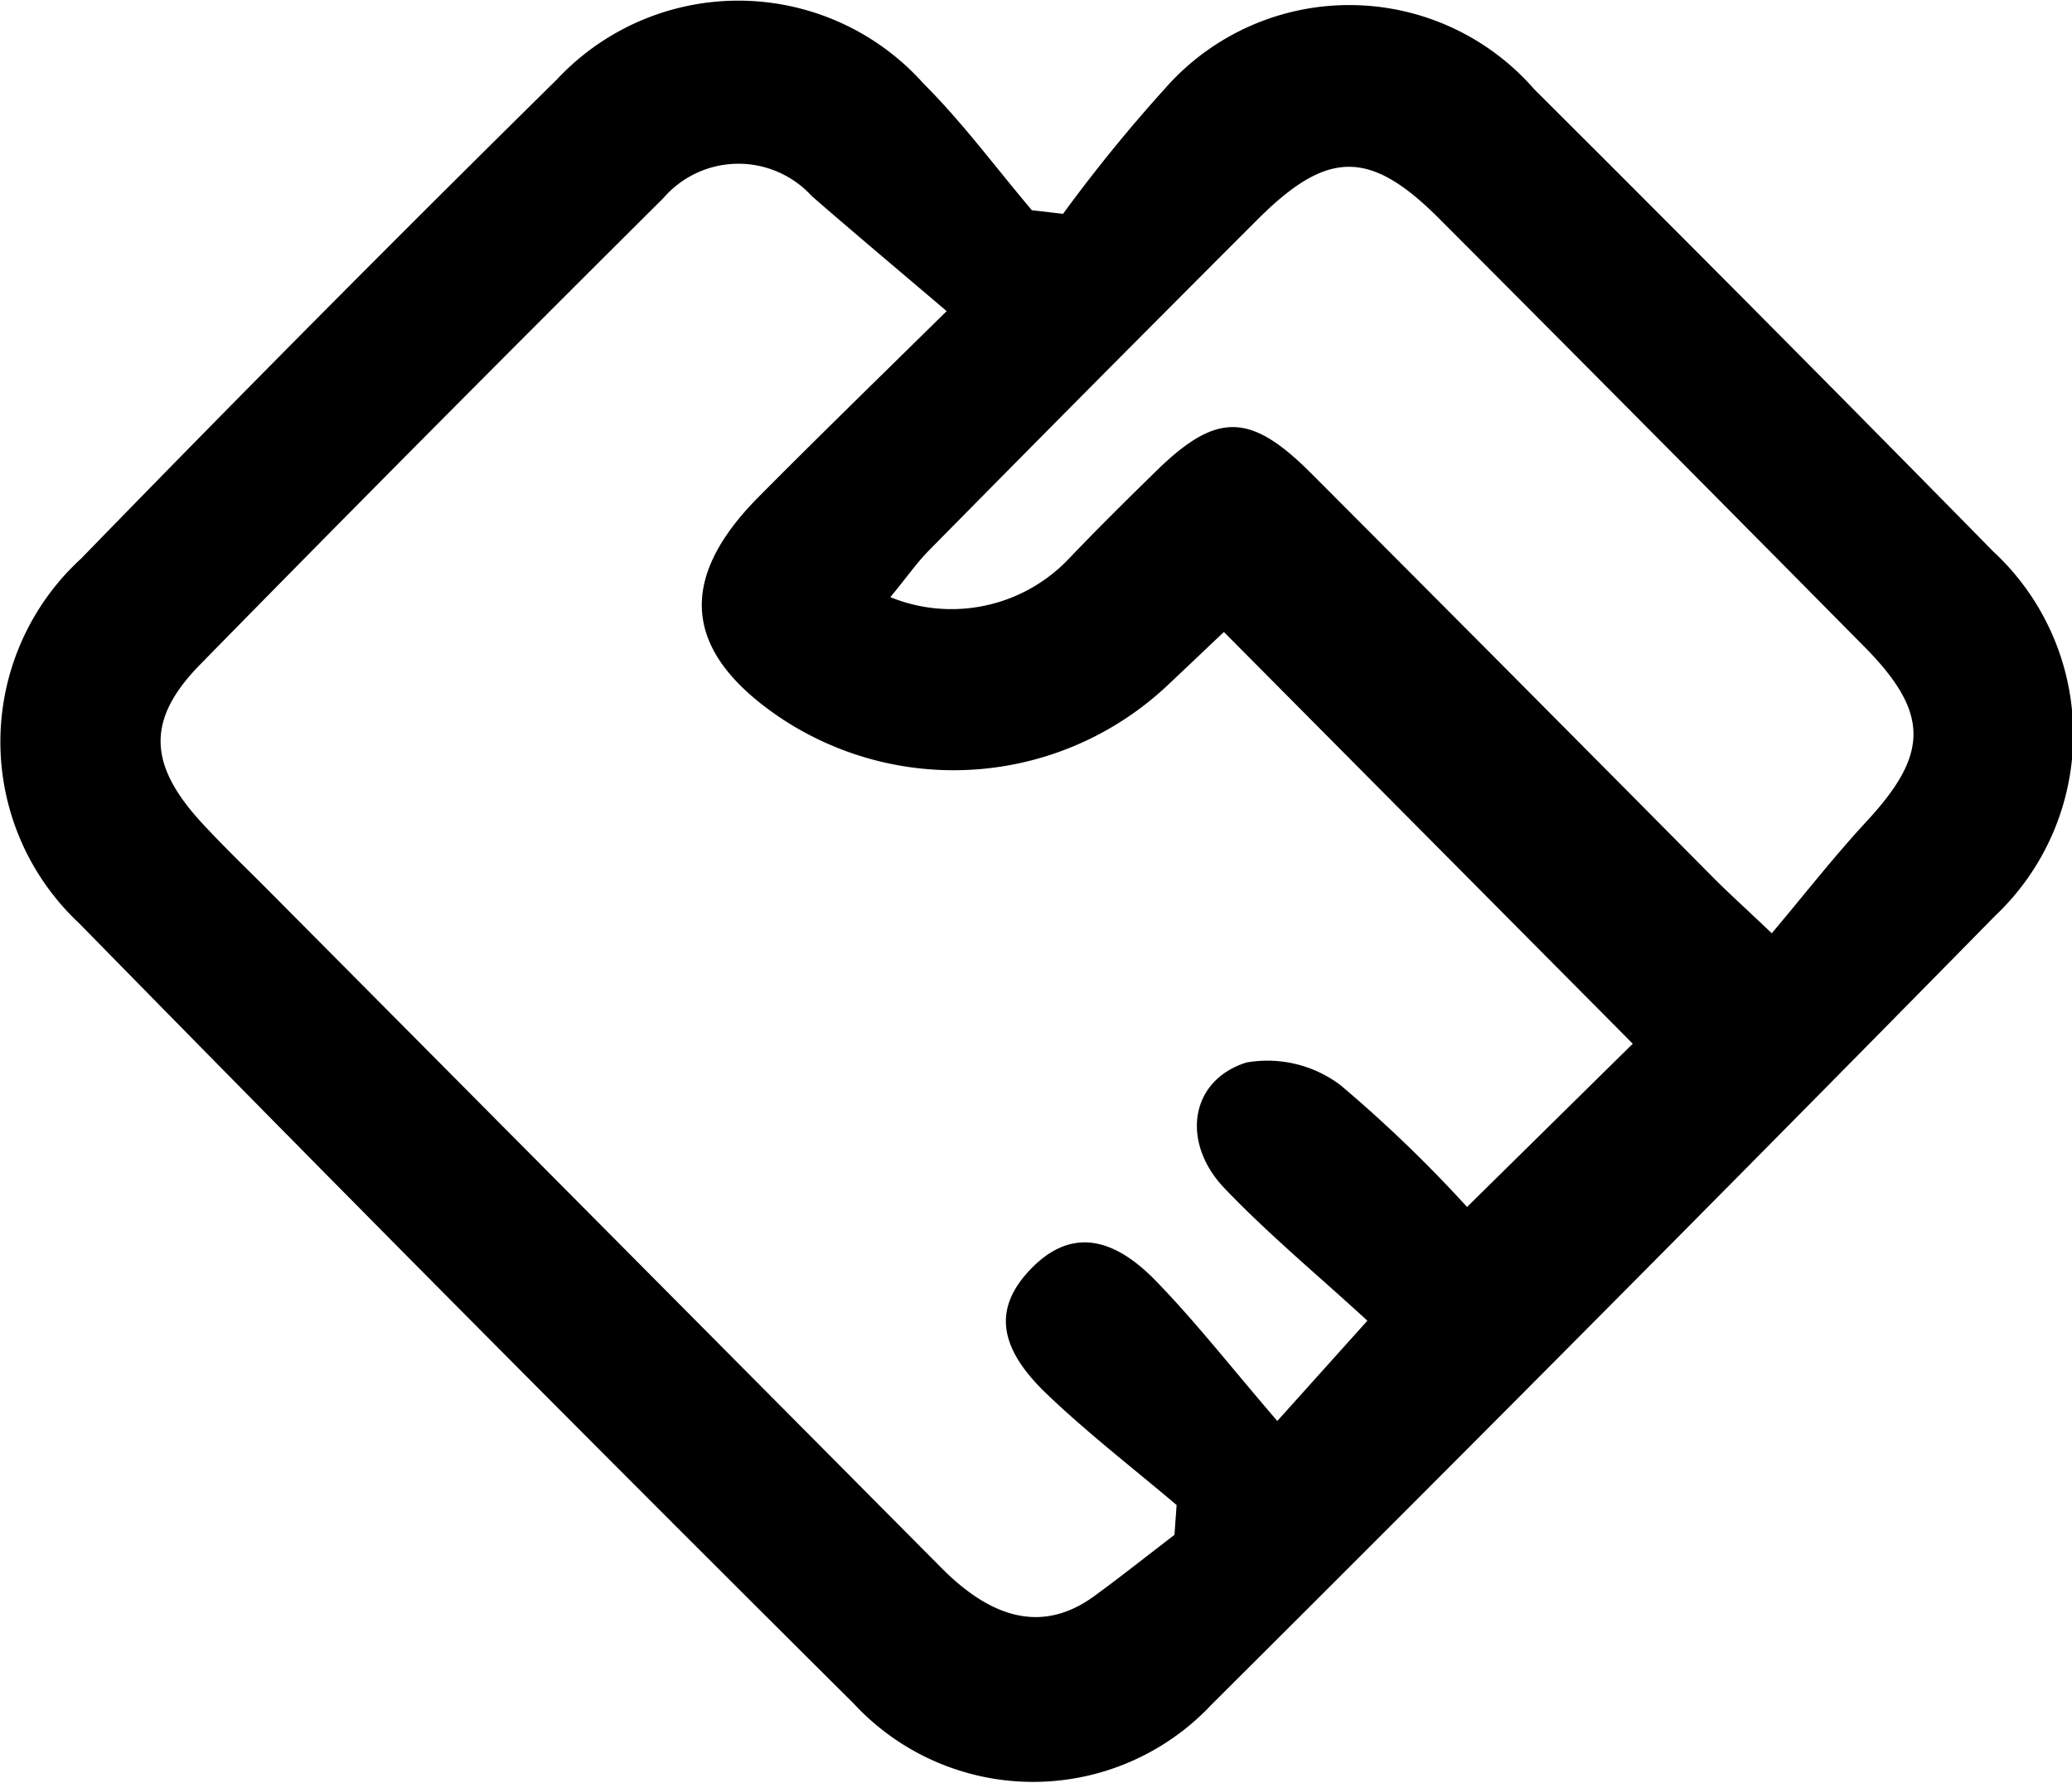 <?xml version="1.0" standalone="no"?><!DOCTYPE svg PUBLIC "-//W3C//DTD SVG 1.1//EN" "http://www.w3.org/Graphics/SVG/1.1/DTD/svg11.dtd"><svg t="1637725213098" class="icon" viewBox="0 0 1190 1024" version="1.1" xmlns="http://www.w3.org/2000/svg" p-id="6344" xmlns:xlink="http://www.w3.org/1999/xlink" width="232.422" height="200"><defs><style type="text/css"></style></defs><path d="M610.533 122.802a890.76 890.76 0 0 1 58.207-71.582 140.855 140.855 0 0 1 212.38 0q132.527 132.014 263.629 265.454a143.25 143.25 0 0 1 1.084 209.243q-223.759 227.666-449.971 452.88a140.484 140.484 0 0 1-205.593-0.57q-223.959-222.619-444.895-448.118a142.595 142.595 0 0 1 1.141-209.272q135.18-139.087 273.297-275.179a142.595 142.595 0 0 1 210.698 2.453c22.473 22.416 41.524 48.311 62.114 72.609z m-66.905 55.812c-28.975-24.669-53.416-45.117-77.429-66.05a57.038 57.038 0 0 0-85.3 1.283q-133.896 133.069-266.053 267.85c-30.715 31.371-29.717 57.038 0.428 90.148 13.09 14.259 27.264 27.72 40.953 41.552l384.635 387.144c30.972 31.114 59.89 36.19 87.61 15.999 15.6-11.408 30.715-23.414 46.058-35.164l1.226-17.111c-25.154-21.332-51.334-41.466-75.119-64.31-28.148-27.15-29.631-49.48-8.556-71.297s44.832-20.619 71.297 6.417c23.072 23.642 43.491 49.88 70.214 80.908l51.733-57.58c-28.947-26.58-57.038-49.823-82.106-76.088s-19.963-61.972 12.662-72.181a69.615 69.615 0 0 1 54.015 13.033 770.98 770.98 0 0 1 72.666 69.928l95.168-93.742-234.796-236.422c-8.556 7.985-20.762 19.707-33.196 31.371a179.27 179.27 0 0 1-221.079 18.195c-55.983-37.502-60.489-79.197-13.119-126.995 32.768-33.053 66.221-65.593 108.172-106.86z m-32.198 164.326a93.029 93.029 0 0 0 101.499-21.104c16.541-17.368 33.624-34.223 50.792-51.049 34.907-34.223 54.186-34.223 89.407 1.112q115.131 115.302 229.777 231.003c8.556 8.698 17.739 16.912 34.679 33.025 19.364-23.015 36.19-44.575 54.699-64.538 35.62-38.472 36.019-62-1.512-99.987q-121.833-123.202-244.179-245.833c-39.67-39.755-64.082-39.755-104.151 0.285q-94.626 94.54-188.539 189.85c-6.788 6.73-12.406 14.858-22.473 27.121z" p-id="6345"></path></svg>